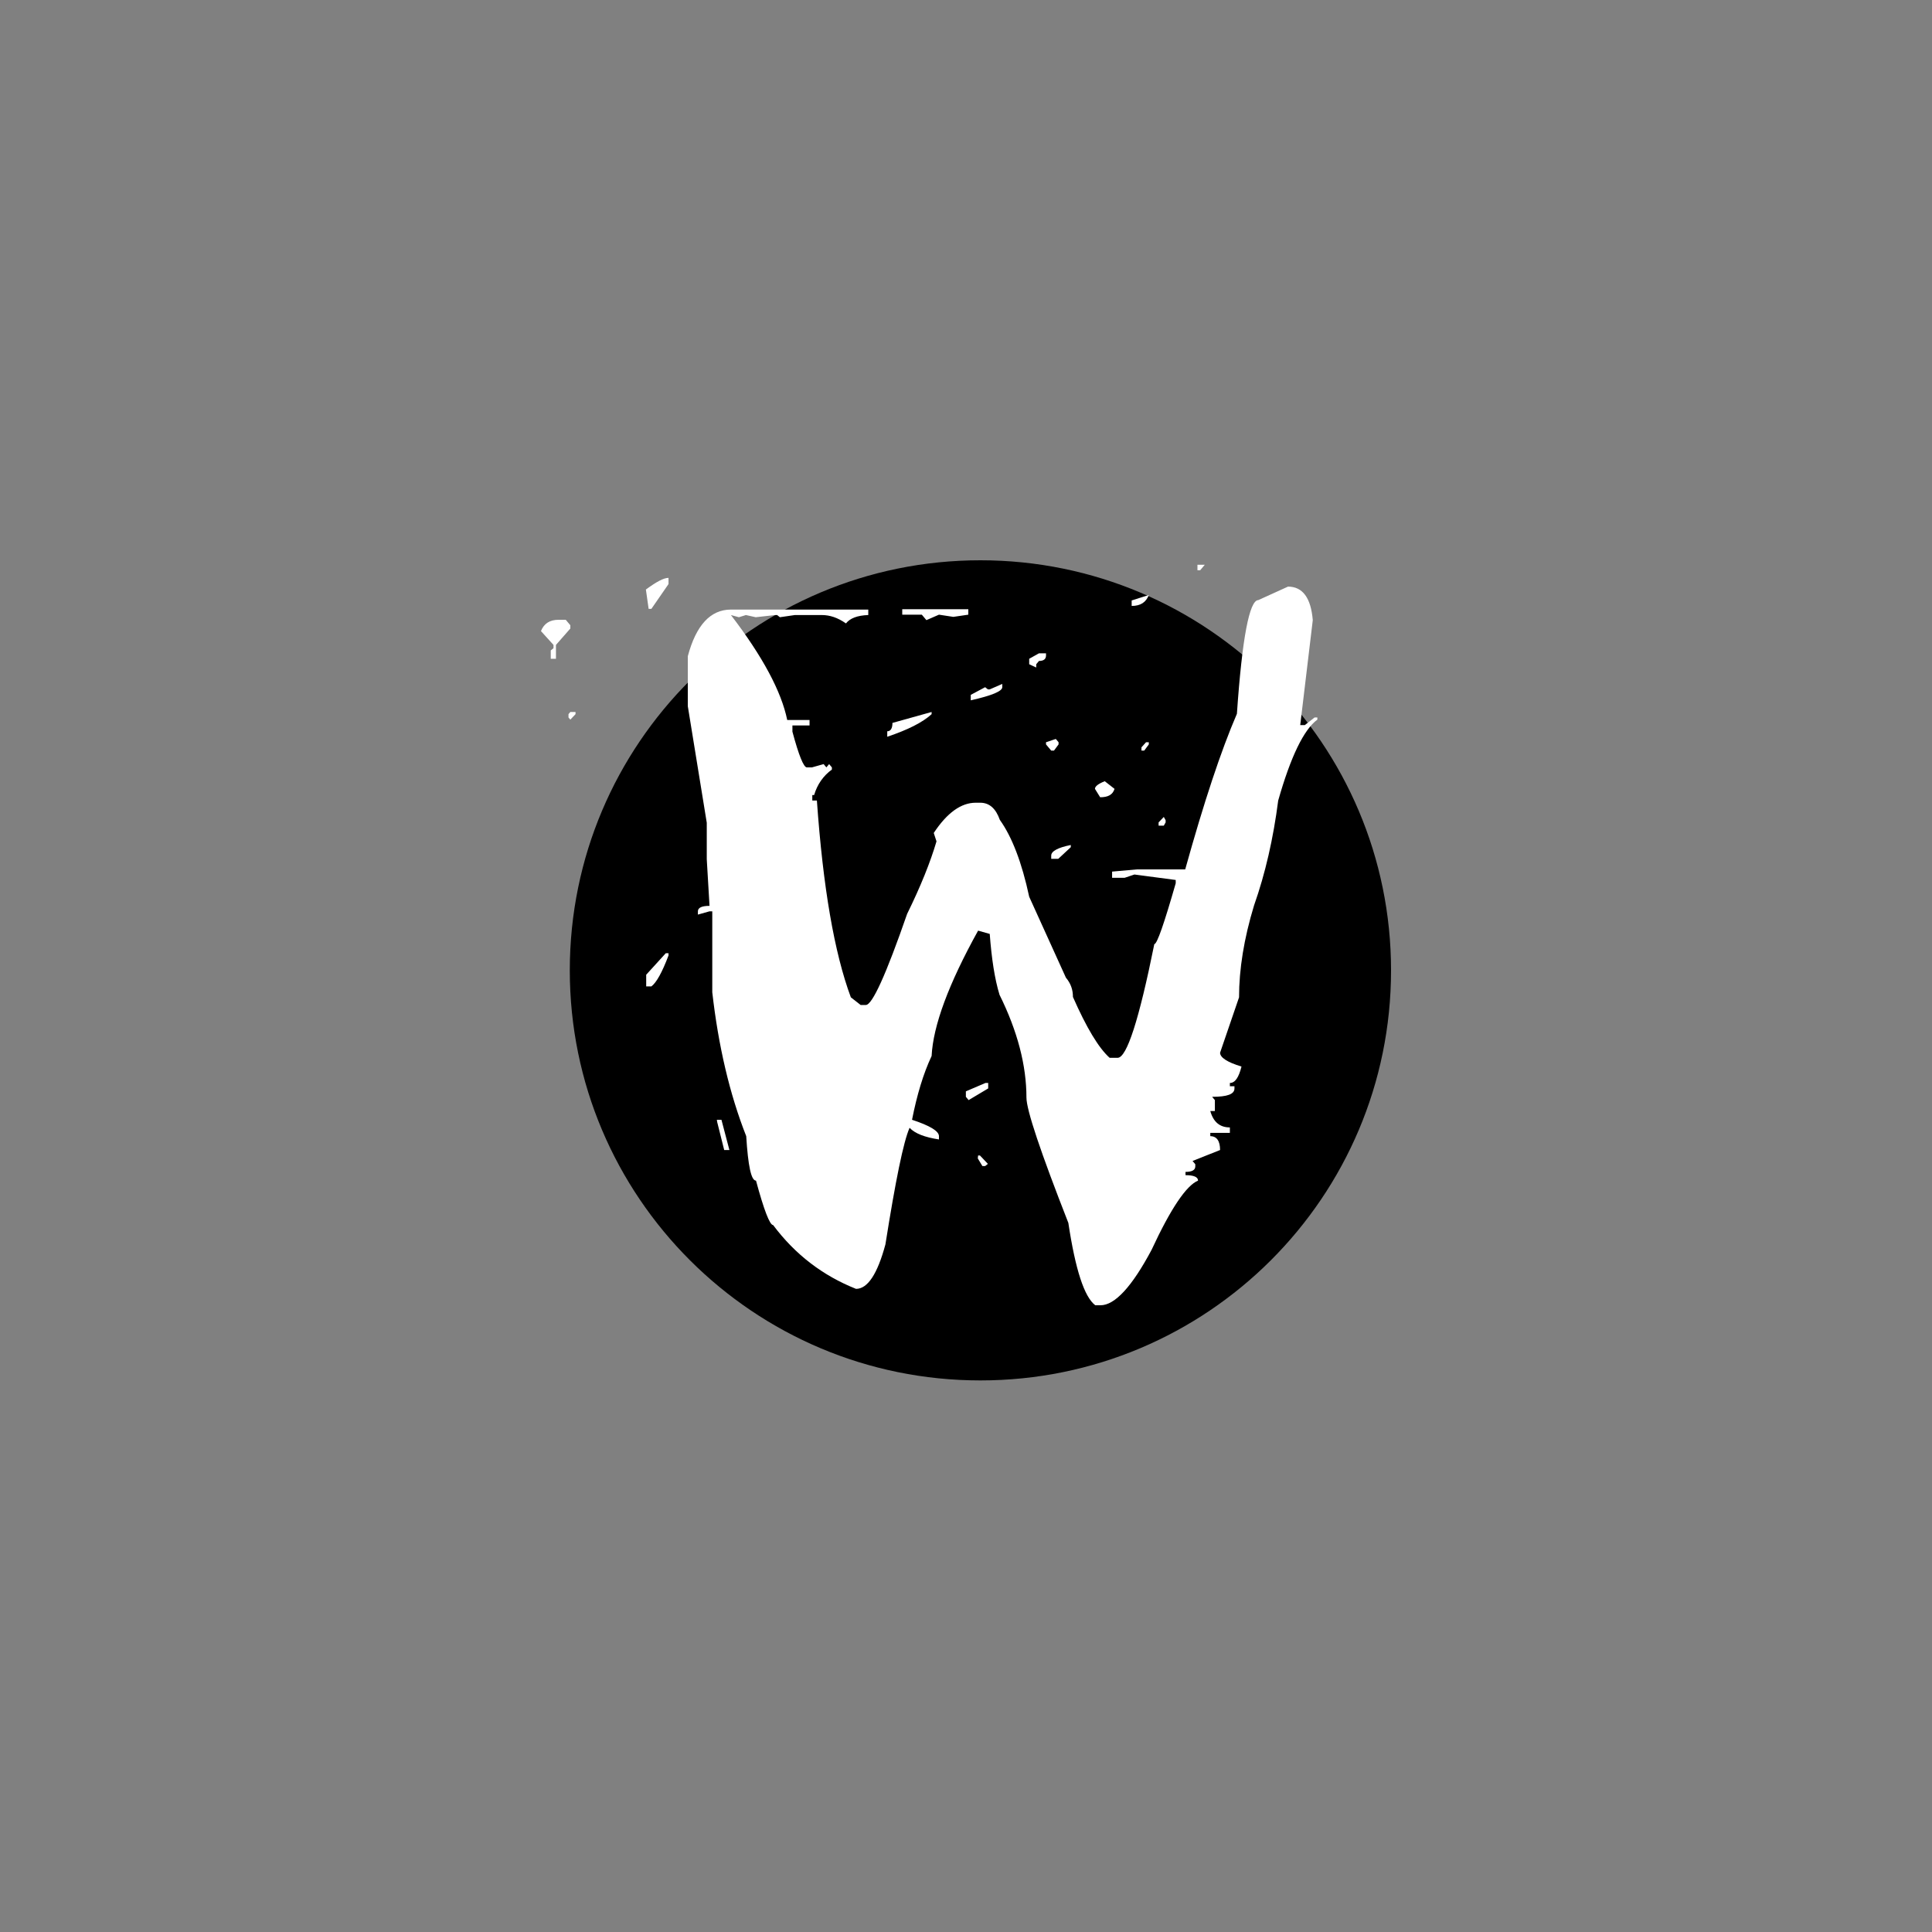 <svg width="200" height="200" viewBox="0 0 200 200" fill="none" xmlns="http://www.w3.org/2000/svg">
<rect x="0" y="0" width="200" height="200" fill="#808080" stroke="none"/>
<path d="M144 100.451C144 123.904 124.977 142.901 101.492 142.901C78.008 142.901 58.985 123.904 58.985 100.451C58.985 76.998 78.008 58 101.492 58C124.977 58 144 77.032 144 100.451Z" fill="black"/>
<path d="M123.991 58.463H124.719L124.244 59.029H123.959V58.463H123.991ZM69.205 59.821V60.462L67.432 63.028H67.147L66.862 61.028C67.939 60.236 68.699 59.821 69.205 59.821ZM133.333 60.726C134.853 60.726 135.708 61.896 135.898 64.197L134.599 75.062H135.074L136.088 74.27H136.373V74.496C134.979 75.515 133.618 78.306 132.319 82.871C131.812 86.795 130.989 90.416 129.817 93.736C128.772 97.169 128.266 100.338 128.266 103.243L126.302 108.977C126.302 109.468 127.031 109.958 128.519 110.411C128.234 111.543 127.854 112.109 127.316 112.109V112.448H127.791V112.674C127.791 113.278 127.031 113.542 125.479 113.542L125.764 113.882V115.013H125.289C125.606 116.145 126.271 116.711 127.316 116.711V117.277H125.289V117.616C125.954 117.616 126.302 118.107 126.302 119.05L123.452 120.182L123.737 120.521V120.748C123.737 121.125 123.389 121.314 122.724 121.314V121.653C123.579 121.653 124.022 121.842 124.022 122.219C122.819 122.709 121.204 125.086 119.209 129.387C117.182 133.197 115.409 135.121 113.92 135.121H113.382C112.242 134.253 111.323 131.424 110.595 126.595C107.713 119.239 106.257 114.9 106.257 113.618C106.257 110.298 105.338 106.751 103.47 102.979C102.963 101.319 102.647 99.206 102.457 96.679L101.253 96.339C98.181 101.885 96.598 106.186 96.44 109.317C95.585 111.128 94.92 113.353 94.413 115.919C96.25 116.522 97.2 117.088 97.2 117.616V117.956C95.743 117.73 94.73 117.352 94.16 116.749C93.526 118.182 92.703 122.219 91.658 128.821C90.835 131.877 89.821 133.423 88.618 133.423C85.198 132.065 82.316 129.877 80.036 126.821C79.688 126.821 79.086 125.275 78.262 122.219C77.756 122.219 77.439 120.672 77.249 117.616C75.539 113.278 74.367 108.298 73.734 102.715V94.34H73.449L72.246 94.679V94.34C72.246 93.963 72.657 93.774 73.449 93.774L73.164 88.945V85.172L71.201 73.1V67.932C72.055 64.725 73.544 63.103 75.666 63.103H89.884V63.669C88.744 63.707 87.984 64.008 87.573 64.537C86.718 63.933 85.894 63.669 85.071 63.669H82.284L80.733 63.895L80.448 63.669H80.257L78.231 63.895L77.217 63.669L76.489 63.895L75.666 63.669C78.959 67.97 80.891 71.591 81.493 74.534H83.804V75.1H82.031V75.741C82.696 78.231 83.203 79.438 83.519 79.438H84.058L85.261 79.099L85.546 79.438L85.831 79.099L86.116 79.438V79.665C85.229 80.306 84.596 81.211 84.279 82.305H84.089V82.871H84.564C85.198 91.85 86.369 98.641 88.079 103.243L89.093 104.035H89.631C90.296 104.035 91.721 100.904 93.906 94.604C95.3 91.774 96.313 89.247 96.946 87.097L96.661 86.229C98.055 84.116 99.511 83.098 101 83.098H101.475C102.425 83.098 103.09 83.701 103.502 84.871C104.768 86.644 105.782 89.284 106.542 92.831L110.342 101.206C110.848 101.809 111.07 102.451 111.07 103.205C112.464 106.374 113.73 108.487 114.87 109.505H115.694C116.644 109.505 117.91 105.582 119.494 97.735C119.779 97.735 120.507 95.622 121.71 91.435V91.095L117.435 90.529L116.422 90.869H115.124V90.228L117.689 90.001H122.692C124.624 83.06 126.397 77.703 128.044 73.892C128.582 66.046 129.342 62.122 130.261 62.122L133.333 60.726ZM118.924 61.594C118.639 62.349 118.069 62.726 117.15 62.726V62.16L118.924 61.594ZM93.4 63.065H100.24V63.631L98.688 63.858L97.2 63.631L95.901 64.197L95.426 63.631H93.4V63.065ZM57.837 64.159H58.565L59.04 64.725V65.065L57.552 66.762V68.196H57.013V67.328L57.298 67.102V66.762L56 65.329C56.317 64.537 56.918 64.159 57.837 64.159ZM107.555 67.63H108.283V67.856C108.283 68.234 108.03 68.422 107.555 68.422L107.27 68.762V69.101L106.542 68.762V68.196L107.555 67.63ZM103.755 70.799V71.138C103.755 71.553 102.678 72.006 100.493 72.497V71.931L101.982 71.138L102.267 71.365H102.457L103.755 70.799ZM59.578 73.704V73.93L59.04 74.496L58.85 74.27V73.93L59.04 73.704H59.578ZM96.44 73.704V73.93C95.49 74.798 93.97 75.552 91.848 76.269V75.703C92.196 75.703 92.386 75.401 92.386 74.836L96.44 73.704ZM109.297 76.496L109.582 76.835V77.061L109.107 77.703H108.822L108.283 77.061V76.835L109.297 76.496ZM118.639 76.835H118.924V77.061L118.449 77.703H118.164V77.363L118.639 76.835ZM114.364 80.872L115.377 81.664C115.187 82.268 114.712 82.532 113.889 82.532L113.35 81.664C113.35 81.4 113.699 81.136 114.364 80.872ZM120.475 84.569L120.665 84.908V85.135L120.475 85.474H119.937V85.135L120.475 84.569ZM110.848 87.474V87.7L109.55 88.907H108.822V88.568C108.822 88.115 109.518 87.738 110.848 87.474ZM68.92 98.678H69.205V98.905C68.54 100.678 67.939 101.734 67.432 102.111H66.894V100.904L68.92 98.678ZM102.013 112.109H102.298V112.674L100.271 113.882L99.987 113.542V112.976L102.013 112.109ZM74.209 115.919H74.684L75.507 119.05H74.969L74.241 116.145L74.209 115.919ZM101.253 119.616H101.443L102.267 120.484L101.982 120.71H101.697L101.221 119.918L101.253 119.616Z" fill="white"/>
</svg>
